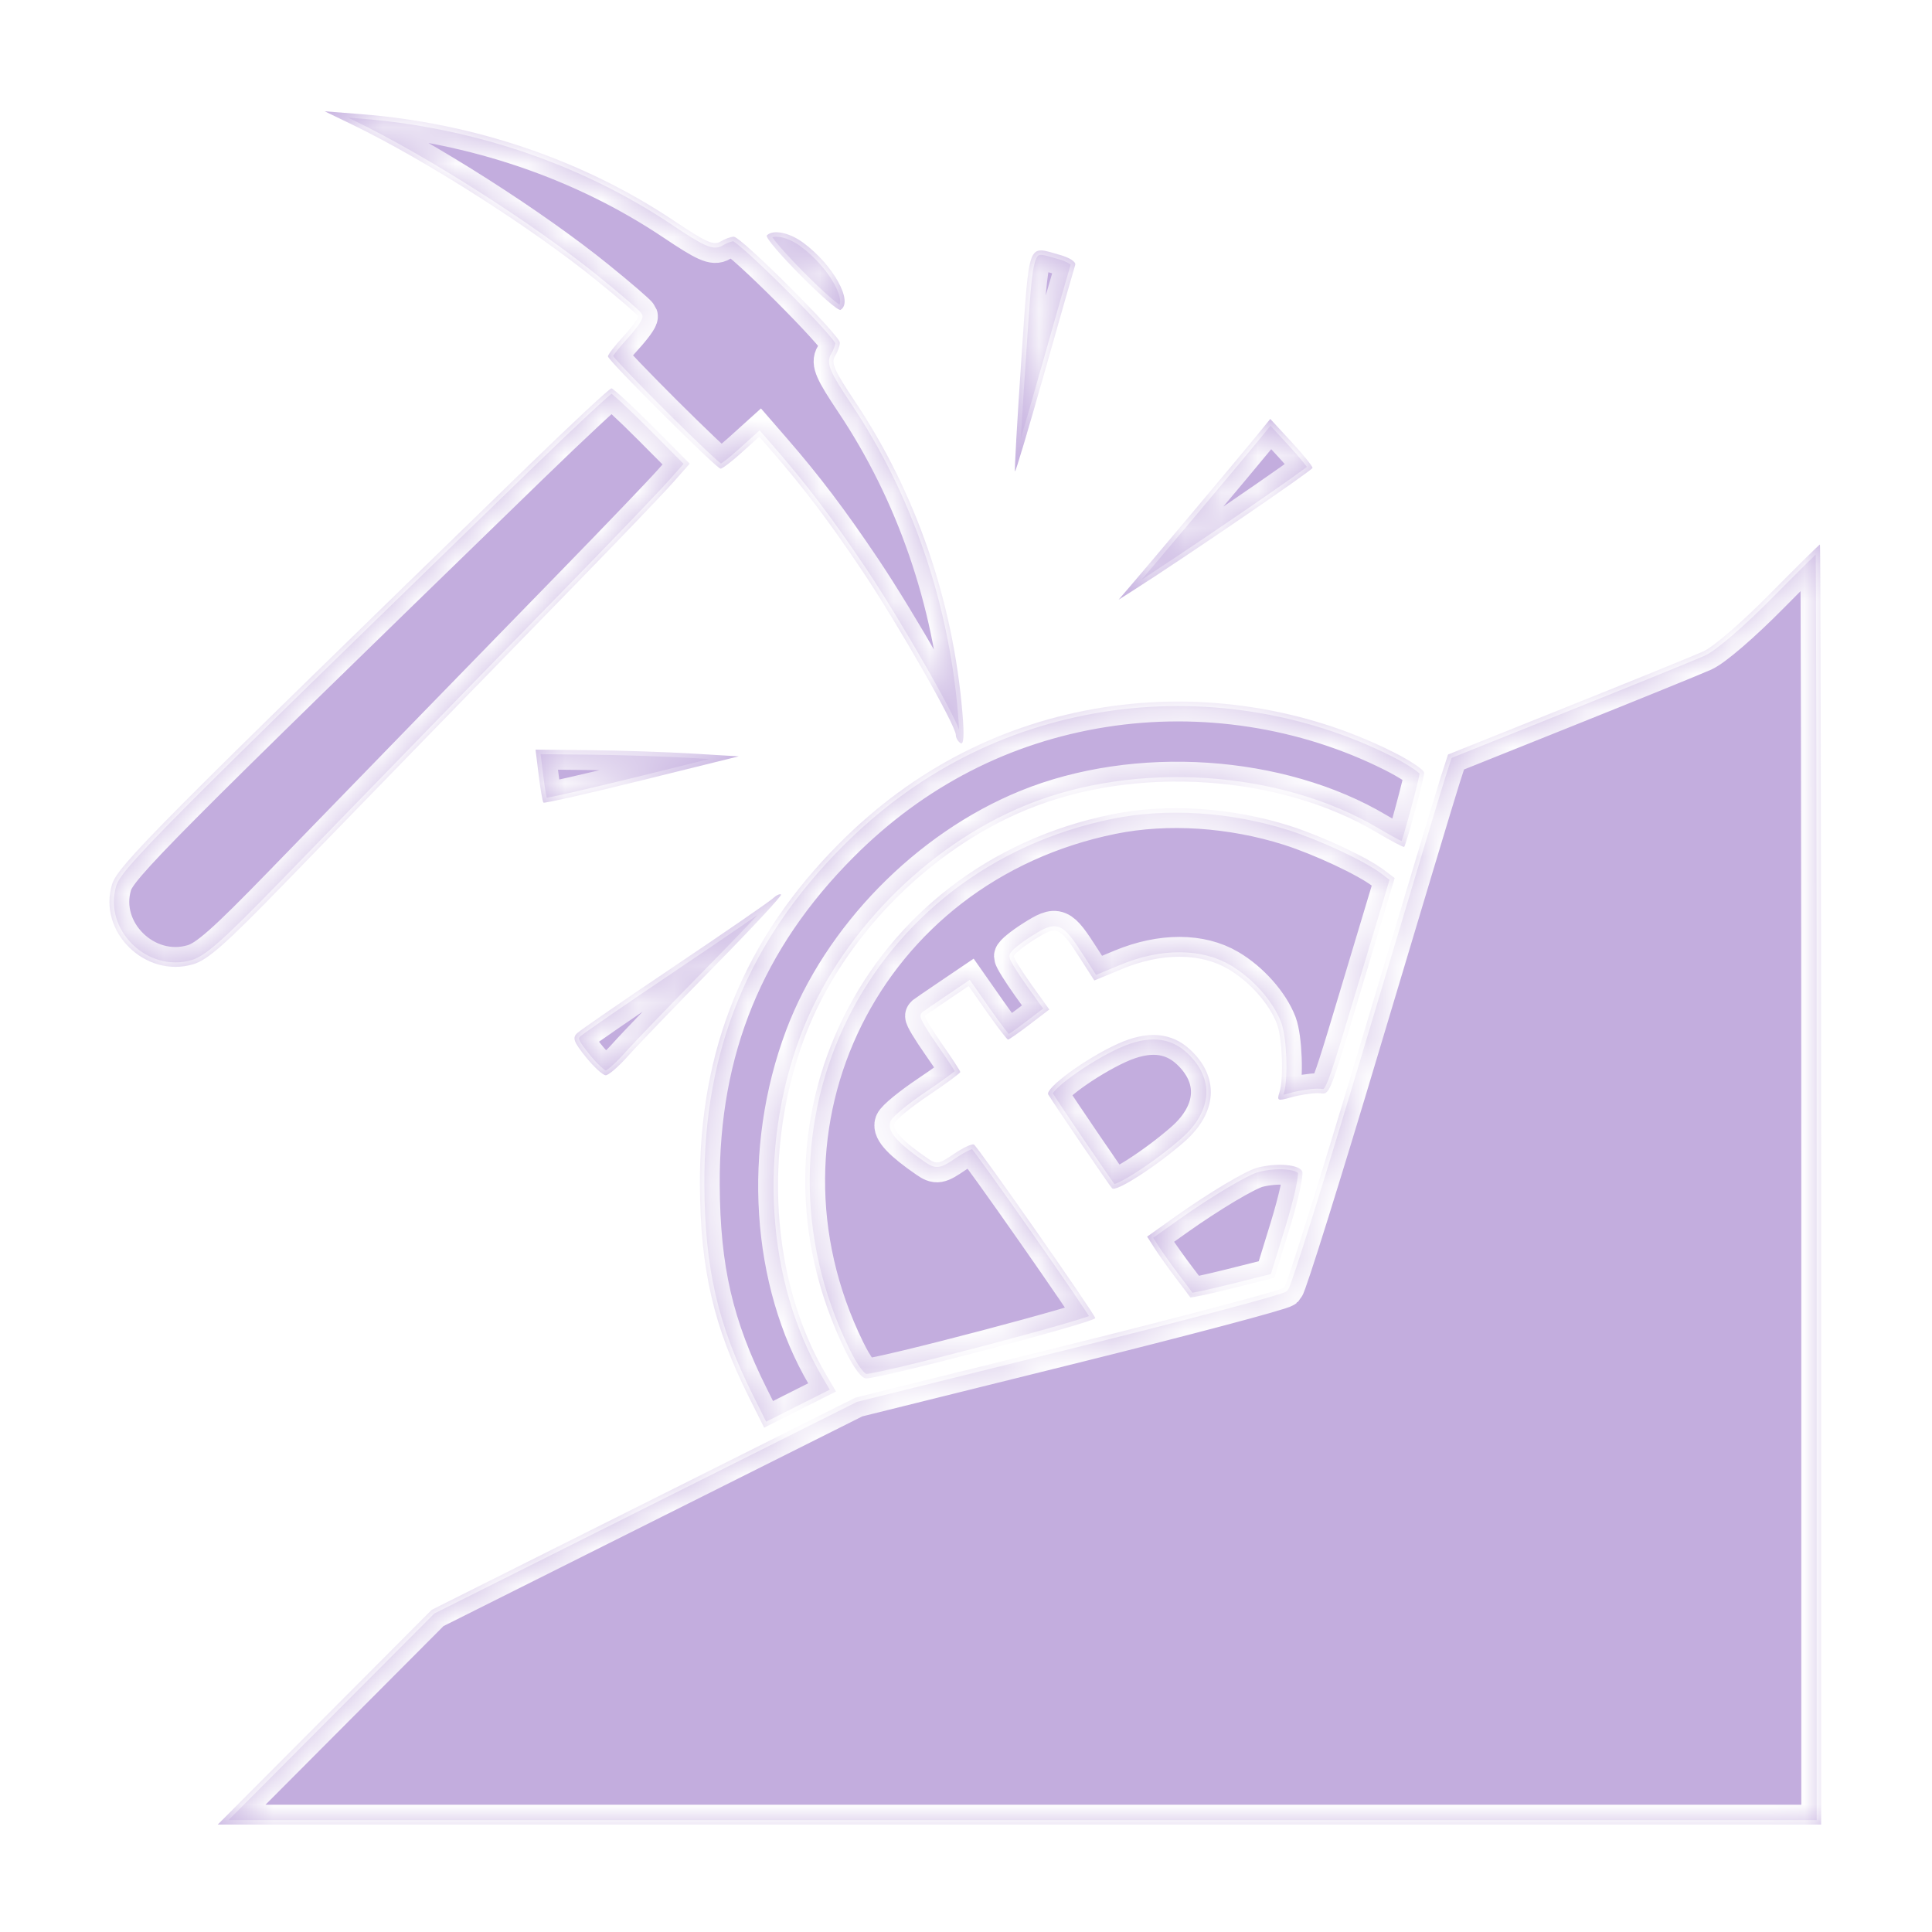 <svg width="53" height="53" viewBox="0 0 53 53" fill="none" xmlns="http://www.w3.org/2000/svg">
<g filter="url(#filter0_f_0_3)">
<mask id="path-1-inside-1_0_3" fill="white">
<path fill-rule="evenodd" clip-rule="evenodd" d="M9.654 3.414C11.647 4.376 14.58 6.246 16.358 7.687C16.971 8.184 17.486 8.628 17.502 8.674C17.519 8.72 17.34 8.967 17.105 9.223C16.87 9.479 16.677 9.728 16.677 9.776C16.677 9.891 19.653 12.857 19.768 12.857C19.817 12.857 20.076 12.659 20.343 12.418L20.828 11.98L21.182 12.388C22.053 13.39 22.749 14.311 23.644 15.644C24.633 17.119 26.221 19.901 26.221 20.16C26.221 20.24 26.279 20.342 26.35 20.386C26.438 20.44 26.455 20.183 26.403 19.567C26.142 16.463 25.119 13.498 23.444 10.997C22.889 10.167 22.794 9.95 22.905 9.773C22.979 9.653 23.04 9.486 23.04 9.4C23.04 9.198 20.332 6.494 20.13 6.494C20.046 6.494 19.88 6.555 19.761 6.629C19.583 6.74 19.363 6.642 18.509 6.069C16.015 4.396 13.018 3.374 9.886 3.13L8.907 3.053L9.654 3.414ZM21.038 6.457C20.928 6.566 22.927 8.583 23.061 8.499C23.419 8.278 22.853 7.262 22.036 6.659C21.654 6.378 21.207 6.287 21.038 6.457ZM28.017 9.879C27.904 11.539 27.826 12.912 27.844 12.93C27.863 12.948 28.231 11.714 28.662 10.187C29.094 8.661 29.469 7.347 29.496 7.267C29.523 7.185 29.342 7.067 29.076 6.993C28.174 6.742 28.245 6.547 28.017 9.879ZM14.506 12.764C4.272 22.701 3.226 23.753 3.072 24.266C2.682 25.566 3.988 26.845 5.303 26.451C5.7 26.332 6.191 25.898 7.781 24.261C10.549 21.41 13.322 18.559 15.84 15.977C17.021 14.765 18.197 13.537 18.454 13.247L18.921 12.72L17.894 11.687C17.328 11.119 16.824 10.654 16.773 10.654C16.721 10.654 15.701 11.604 14.506 12.764ZM34.419 12.018C34 12.532 31.453 15.562 30.944 16.152L30.687 16.451L31.06 16.214C32.426 15.347 36.003 12.903 36.006 12.835C36.008 12.789 35.748 12.468 35.428 12.122L34.847 11.493L34.419 12.018ZM48.549 16.296C47.765 17.09 47.002 17.747 46.716 17.875C46.447 17.995 44.763 18.68 42.975 19.396L39.723 20.699L39.517 21.336C39.404 21.686 38.424 24.946 37.338 28.58C36.253 32.214 35.304 35.248 35.229 35.322C35.153 35.396 32.477 36.106 29.28 36.899L23.468 38.341L17.656 41.251L11.844 44.161L8.908 47.107L5.973 50.053H27.966H49.959V32.495C49.959 22.838 49.944 14.937 49.926 14.937C49.908 14.937 49.288 15.548 48.549 16.296ZM30.259 19.407C27.5 19.844 25.05 21.104 23.034 23.126C20.425 25.742 19.182 28.779 19.2 32.495C19.211 34.817 19.574 36.389 20.55 38.338L20.963 39.165L21.949 38.669L22.935 38.173L22.669 37.723C21.148 35.144 20.916 31.539 22.074 28.457C23.094 25.745 25.475 23.309 28.191 22.201C31.168 20.986 35.1 21.247 37.767 22.835C38.164 23.072 38.503 23.25 38.521 23.231C38.578 23.168 39.069 21.349 39.069 21.201C39.069 21.122 38.696 20.87 38.239 20.64C35.806 19.415 32.976 18.978 30.259 19.407ZM14.778 21.269C14.826 21.656 14.885 21.993 14.909 22.018C14.933 22.043 16.148 21.767 17.608 21.406L20.264 20.749L18.99 20.672C18.29 20.63 17.036 20.588 16.204 20.58L14.691 20.565L14.778 21.269ZM30.504 22.34C23.688 23.718 20.147 30.839 23.189 37.053C23.42 37.526 23.638 37.816 23.76 37.814C24.216 37.806 30.073 36.263 30.046 36.158C30.008 36.01 26.833 31.47 26.717 31.398C26.669 31.368 26.424 31.483 26.173 31.653C25.754 31.938 25.695 31.948 25.449 31.779C24.765 31.308 24.47 30.996 24.54 30.816C24.579 30.711 25.002 30.365 25.478 30.046C25.954 29.726 26.343 29.439 26.343 29.409C26.343 29.378 26.115 29.027 25.835 28.628C25.556 28.23 25.349 27.886 25.376 27.864C25.404 27.842 25.684 27.65 25.999 27.437L26.572 27.049L27.087 27.784C27.371 28.188 27.625 28.518 27.653 28.518C27.681 28.518 27.947 28.333 28.244 28.106L28.785 27.693L28.298 27.014C28.031 26.64 27.812 26.289 27.812 26.234C27.812 26.178 28.061 25.975 28.365 25.783C29.005 25.379 29.06 25.402 29.643 26.31L30.02 26.897L30.782 26.581C31.863 26.133 32.93 26.134 33.696 26.585C34.282 26.93 34.821 27.537 35.032 28.092C35.177 28.476 35.219 29.586 35.101 29.957C35.024 30.201 35.044 30.21 35.422 30.102C35.643 30.039 35.973 29.987 36.154 29.987C36.521 29.987 36.363 30.399 37.677 26.029L38.26 24.089L37.961 23.862C37.507 23.518 36.26 22.934 35.385 22.656C33.784 22.148 32.019 22.033 30.504 22.34ZM21.197 24.649C21.1 24.739 19.892 25.571 18.512 26.498C17.133 27.425 15.929 28.254 15.836 28.34C15.696 28.471 15.734 28.577 16.071 28.997C16.292 29.272 16.538 29.497 16.616 29.497C16.695 29.497 16.967 29.263 17.221 28.977C17.475 28.691 18.537 27.588 19.581 26.525C20.626 25.463 21.456 24.569 21.427 24.54C21.397 24.511 21.294 24.56 21.197 24.649ZM30.663 28.635C29.785 29.033 28.653 29.861 28.757 30.027C28.999 30.412 30.424 32.507 30.508 32.599C30.61 32.712 31.745 31.979 32.498 31.315C33.397 30.522 33.456 29.542 32.649 28.794C32.136 28.318 31.477 28.265 30.663 28.635ZM34.496 32.032C34.182 32.112 33.166 32.718 32.24 33.376L31.469 33.924L31.678 34.25C31.793 34.429 32.054 34.795 32.259 35.065C32.464 35.334 32.641 35.57 32.653 35.59C32.665 35.609 33.19 35.496 33.818 35.339L34.961 35.052L35.38 33.691C35.61 32.943 35.765 32.244 35.724 32.138C35.651 31.947 35.035 31.893 34.496 32.032Z"/>
</mask>
<path fill-rule="evenodd" clip-rule="evenodd" d="M9.654 3.414C11.647 4.376 14.58 6.246 16.358 7.687C16.971 8.184 17.486 8.628 17.502 8.674C17.519 8.72 17.34 8.967 17.105 9.223C16.87 9.479 16.677 9.728 16.677 9.776C16.677 9.891 19.653 12.857 19.768 12.857C19.817 12.857 20.076 12.659 20.343 12.418L20.828 11.98L21.182 12.388C22.053 13.39 22.749 14.311 23.644 15.644C24.633 17.119 26.221 19.901 26.221 20.16C26.221 20.24 26.279 20.342 26.35 20.386C26.438 20.44 26.455 20.183 26.403 19.567C26.142 16.463 25.119 13.498 23.444 10.997C22.889 10.167 22.794 9.95 22.905 9.773C22.979 9.653 23.04 9.486 23.04 9.4C23.04 9.198 20.332 6.494 20.13 6.494C20.046 6.494 19.88 6.555 19.761 6.629C19.583 6.74 19.363 6.642 18.509 6.069C16.015 4.396 13.018 3.374 9.886 3.13L8.907 3.053L9.654 3.414ZM21.038 6.457C20.928 6.566 22.927 8.583 23.061 8.499C23.419 8.278 22.853 7.262 22.036 6.659C21.654 6.378 21.207 6.287 21.038 6.457ZM28.017 9.879C27.904 11.539 27.826 12.912 27.844 12.93C27.863 12.948 28.231 11.714 28.662 10.187C29.094 8.661 29.469 7.347 29.496 7.267C29.523 7.185 29.342 7.067 29.076 6.993C28.174 6.742 28.245 6.547 28.017 9.879ZM14.506 12.764C4.272 22.701 3.226 23.753 3.072 24.266C2.682 25.566 3.988 26.845 5.303 26.451C5.7 26.332 6.191 25.898 7.781 24.261C10.549 21.41 13.322 18.559 15.84 15.977C17.021 14.765 18.197 13.537 18.454 13.247L18.921 12.72L17.894 11.687C17.328 11.119 16.824 10.654 16.773 10.654C16.721 10.654 15.701 11.604 14.506 12.764ZM34.419 12.018C34 12.532 31.453 15.562 30.944 16.152L30.687 16.451L31.06 16.214C32.426 15.347 36.003 12.903 36.006 12.835C36.008 12.789 35.748 12.468 35.428 12.122L34.847 11.493L34.419 12.018ZM48.549 16.296C47.765 17.09 47.002 17.747 46.716 17.875C46.447 17.995 44.763 18.68 42.975 19.396L39.723 20.699L39.517 21.336C39.404 21.686 38.424 24.946 37.338 28.58C36.253 32.214 35.304 35.248 35.229 35.322C35.153 35.396 32.477 36.106 29.28 36.899L23.468 38.341L17.656 41.251L11.844 44.161L8.908 47.107L5.973 50.053H27.966H49.959V32.495C49.959 22.838 49.944 14.937 49.926 14.937C49.908 14.937 49.288 15.548 48.549 16.296ZM30.259 19.407C27.5 19.844 25.05 21.104 23.034 23.126C20.425 25.742 19.182 28.779 19.2 32.495C19.211 34.817 19.574 36.389 20.55 38.338L20.963 39.165L21.949 38.669L22.935 38.173L22.669 37.723C21.148 35.144 20.916 31.539 22.074 28.457C23.094 25.745 25.475 23.309 28.191 22.201C31.168 20.986 35.1 21.247 37.767 22.835C38.164 23.072 38.503 23.25 38.521 23.231C38.578 23.168 39.069 21.349 39.069 21.201C39.069 21.122 38.696 20.87 38.239 20.64C35.806 19.415 32.976 18.978 30.259 19.407ZM14.778 21.269C14.826 21.656 14.885 21.993 14.909 22.018C14.933 22.043 16.148 21.767 17.608 21.406L20.264 20.749L18.99 20.672C18.29 20.63 17.036 20.588 16.204 20.58L14.691 20.565L14.778 21.269ZM30.504 22.34C23.688 23.718 20.147 30.839 23.189 37.053C23.42 37.526 23.638 37.816 23.76 37.814C24.216 37.806 30.073 36.263 30.046 36.158C30.008 36.01 26.833 31.47 26.717 31.398C26.669 31.368 26.424 31.483 26.173 31.653C25.754 31.938 25.695 31.948 25.449 31.779C24.765 31.308 24.47 30.996 24.54 30.816C24.579 30.711 25.002 30.365 25.478 30.046C25.954 29.726 26.343 29.439 26.343 29.409C26.343 29.378 26.115 29.027 25.835 28.628C25.556 28.23 25.349 27.886 25.376 27.864C25.404 27.842 25.684 27.65 25.999 27.437L26.572 27.049L27.087 27.784C27.371 28.188 27.625 28.518 27.653 28.518C27.681 28.518 27.947 28.333 28.244 28.106L28.785 27.693L28.298 27.014C28.031 26.64 27.812 26.289 27.812 26.234C27.812 26.178 28.061 25.975 28.365 25.783C29.005 25.379 29.06 25.402 29.643 26.31L30.02 26.897L30.782 26.581C31.863 26.133 32.93 26.134 33.696 26.585C34.282 26.93 34.821 27.537 35.032 28.092C35.177 28.476 35.219 29.586 35.101 29.957C35.024 30.201 35.044 30.21 35.422 30.102C35.643 30.039 35.973 29.987 36.154 29.987C36.521 29.987 36.363 30.399 37.677 26.029L38.26 24.089L37.961 23.862C37.507 23.518 36.26 22.934 35.385 22.656C33.784 22.148 32.019 22.033 30.504 22.34ZM21.197 24.649C21.1 24.739 19.892 25.571 18.512 26.498C17.133 27.425 15.929 28.254 15.836 28.34C15.696 28.471 15.734 28.577 16.071 28.997C16.292 29.272 16.538 29.497 16.616 29.497C16.695 29.497 16.967 29.263 17.221 28.977C17.475 28.691 18.537 27.588 19.581 26.525C20.626 25.463 21.456 24.569 21.427 24.54C21.397 24.511 21.294 24.56 21.197 24.649ZM30.663 28.635C29.785 29.033 28.653 29.861 28.757 30.027C28.999 30.412 30.424 32.507 30.508 32.599C30.61 32.712 31.745 31.979 32.498 31.315C33.397 30.522 33.456 29.542 32.649 28.794C32.136 28.318 31.477 28.265 30.663 28.635ZM34.496 32.032C34.182 32.112 33.166 32.718 32.24 33.376L31.469 33.924L31.678 34.25C31.793 34.429 32.054 34.795 32.259 35.065C32.464 35.334 32.641 35.57 32.653 35.59C32.665 35.609 33.19 35.496 33.818 35.339L34.961 35.052L35.38 33.691C35.61 32.943 35.765 32.244 35.724 32.138C35.651 31.947 35.035 31.893 34.496 32.032Z" fill="#C3ADDE"/>
<path fill-rule="evenodd" clip-rule="evenodd" d="M9.654 3.414C11.647 4.376 14.58 6.246 16.358 7.687C16.971 8.184 17.486 8.628 17.502 8.674C17.519 8.72 17.34 8.967 17.105 9.223C16.87 9.479 16.677 9.728 16.677 9.776C16.677 9.891 19.653 12.857 19.768 12.857C19.817 12.857 20.076 12.659 20.343 12.418L20.828 11.98L21.182 12.388C22.053 13.39 22.749 14.311 23.644 15.644C24.633 17.119 26.221 19.901 26.221 20.16C26.221 20.24 26.279 20.342 26.35 20.386C26.438 20.44 26.455 20.183 26.403 19.567C26.142 16.463 25.119 13.498 23.444 10.997C22.889 10.167 22.794 9.95 22.905 9.773C22.979 9.653 23.04 9.486 23.04 9.4C23.04 9.198 20.332 6.494 20.13 6.494C20.046 6.494 19.88 6.555 19.761 6.629C19.583 6.74 19.363 6.642 18.509 6.069C16.015 4.396 13.018 3.374 9.886 3.13L8.907 3.053L9.654 3.414ZM21.038 6.457C20.928 6.566 22.927 8.583 23.061 8.499C23.419 8.278 22.853 7.262 22.036 6.659C21.654 6.378 21.207 6.287 21.038 6.457ZM28.017 9.879C27.904 11.539 27.826 12.912 27.844 12.93C27.863 12.948 28.231 11.714 28.662 10.187C29.094 8.661 29.469 7.347 29.496 7.267C29.523 7.185 29.342 7.067 29.076 6.993C28.174 6.742 28.245 6.547 28.017 9.879ZM14.506 12.764C4.272 22.701 3.226 23.753 3.072 24.266C2.682 25.566 3.988 26.845 5.303 26.451C5.7 26.332 6.191 25.898 7.781 24.261C10.549 21.41 13.322 18.559 15.84 15.977C17.021 14.765 18.197 13.537 18.454 13.247L18.921 12.72L17.894 11.687C17.328 11.119 16.824 10.654 16.773 10.654C16.721 10.654 15.701 11.604 14.506 12.764ZM34.419 12.018C34 12.532 31.453 15.562 30.944 16.152L30.687 16.451L31.06 16.214C32.426 15.347 36.003 12.903 36.006 12.835C36.008 12.789 35.748 12.468 35.428 12.122L34.847 11.493L34.419 12.018ZM48.549 16.296C47.765 17.09 47.002 17.747 46.716 17.875C46.447 17.995 44.763 18.68 42.975 19.396L39.723 20.699L39.517 21.336C39.404 21.686 38.424 24.946 37.338 28.58C36.253 32.214 35.304 35.248 35.229 35.322C35.153 35.396 32.477 36.106 29.28 36.899L23.468 38.341L17.656 41.251L11.844 44.161L8.908 47.107L5.973 50.053H27.966H49.959V32.495C49.959 22.838 49.944 14.937 49.926 14.937C49.908 14.937 49.288 15.548 48.549 16.296ZM30.259 19.407C27.5 19.844 25.05 21.104 23.034 23.126C20.425 25.742 19.182 28.779 19.2 32.495C19.211 34.817 19.574 36.389 20.55 38.338L20.963 39.165L21.949 38.669L22.935 38.173L22.669 37.723C21.148 35.144 20.916 31.539 22.074 28.457C23.094 25.745 25.475 23.309 28.191 22.201C31.168 20.986 35.1 21.247 37.767 22.835C38.164 23.072 38.503 23.25 38.521 23.231C38.578 23.168 39.069 21.349 39.069 21.201C39.069 21.122 38.696 20.87 38.239 20.64C35.806 19.415 32.976 18.978 30.259 19.407ZM14.778 21.269C14.826 21.656 14.885 21.993 14.909 22.018C14.933 22.043 16.148 21.767 17.608 21.406L20.264 20.749L18.99 20.672C18.29 20.63 17.036 20.588 16.204 20.58L14.691 20.565L14.778 21.269ZM30.504 22.34C23.688 23.718 20.147 30.839 23.189 37.053C23.42 37.526 23.638 37.816 23.76 37.814C24.216 37.806 30.073 36.263 30.046 36.158C30.008 36.01 26.833 31.47 26.717 31.398C26.669 31.368 26.424 31.483 26.173 31.653C25.754 31.938 25.695 31.948 25.449 31.779C24.765 31.308 24.47 30.996 24.54 30.816C24.579 30.711 25.002 30.365 25.478 30.046C25.954 29.726 26.343 29.439 26.343 29.409C26.343 29.378 26.115 29.027 25.835 28.628C25.556 28.23 25.349 27.886 25.376 27.864C25.404 27.842 25.684 27.65 25.999 27.437L26.572 27.049L27.087 27.784C27.371 28.188 27.625 28.518 27.653 28.518C27.681 28.518 27.947 28.333 28.244 28.106L28.785 27.693L28.298 27.014C28.031 26.64 27.812 26.289 27.812 26.234C27.812 26.178 28.061 25.975 28.365 25.783C29.005 25.379 29.06 25.402 29.643 26.31L30.02 26.897L30.782 26.581C31.863 26.133 32.93 26.134 33.696 26.585C34.282 26.93 34.821 27.537 35.032 28.092C35.177 28.476 35.219 29.586 35.101 29.957C35.024 30.201 35.044 30.21 35.422 30.102C35.643 30.039 35.973 29.987 36.154 29.987C36.521 29.987 36.363 30.399 37.677 26.029L38.26 24.089L37.961 23.862C37.507 23.518 36.26 22.934 35.385 22.656C33.784 22.148 32.019 22.033 30.504 22.34ZM21.197 24.649C21.1 24.739 19.892 25.571 18.512 26.498C17.133 27.425 15.929 28.254 15.836 28.34C15.696 28.471 15.734 28.577 16.071 28.997C16.292 29.272 16.538 29.497 16.616 29.497C16.695 29.497 16.967 29.263 17.221 28.977C17.475 28.691 18.537 27.588 19.581 26.525C20.626 25.463 21.456 24.569 21.427 24.54C21.397 24.511 21.294 24.56 21.197 24.649ZM30.663 28.635C29.785 29.033 28.653 29.861 28.757 30.027C28.999 30.412 30.424 32.507 30.508 32.599C30.61 32.712 31.745 31.979 32.498 31.315C33.397 30.522 33.456 29.542 32.649 28.794C32.136 28.318 31.477 28.265 30.663 28.635ZM34.496 32.032C34.182 32.112 33.166 32.718 32.24 33.376L31.469 33.924L31.678 34.25C31.793 34.429 32.054 34.795 32.259 35.065C32.464 35.334 32.641 35.57 32.653 35.59C32.665 35.609 33.19 35.496 33.818 35.339L34.961 35.052L35.38 33.691C35.61 32.943 35.765 32.244 35.724 32.138C35.651 31.947 35.035 31.893 34.496 32.032Z" stroke="white" stroke-width="0.245" mask="url(#path-1-inside-1_0_3)"/>
</g>
<mask id="path-2-inside-2_0_3" fill="white">
<path fill-rule="evenodd" clip-rule="evenodd" d="M9.654 3.414C11.647 4.376 14.58 6.246 16.358 7.687C16.971 8.184 17.486 8.628 17.502 8.674C17.519 8.72 17.34 8.967 17.105 9.223C16.87 9.479 16.677 9.728 16.677 9.776C16.677 9.891 19.653 12.857 19.768 12.857C19.817 12.857 20.076 12.659 20.343 12.418L20.828 11.98L21.182 12.388C22.053 13.39 22.749 14.311 23.644 15.644C24.633 17.119 26.221 19.901 26.221 20.16C26.221 20.24 26.279 20.342 26.35 20.386C26.438 20.44 26.455 20.183 26.403 19.567C26.142 16.463 25.119 13.498 23.444 10.997C22.889 10.167 22.794 9.95 22.905 9.773C22.979 9.653 23.04 9.486 23.04 9.4C23.04 9.198 20.332 6.494 20.13 6.494C20.046 6.494 19.88 6.555 19.761 6.629C19.583 6.74 19.363 6.642 18.509 6.069C16.015 4.396 13.018 3.374 9.886 3.13L8.907 3.053L9.654 3.414ZM21.038 6.457C20.928 6.566 22.927 8.583 23.061 8.499C23.419 8.278 22.853 7.262 22.036 6.659C21.654 6.378 21.207 6.287 21.038 6.457ZM28.017 9.879C27.904 11.539 27.826 12.912 27.844 12.93C27.863 12.948 28.231 11.714 28.662 10.187C29.094 8.661 29.469 7.347 29.496 7.267C29.523 7.185 29.342 7.067 29.076 6.993C28.174 6.742 28.245 6.547 28.017 9.879ZM14.506 12.764C4.272 22.701 3.226 23.753 3.072 24.266C2.682 25.566 3.988 26.845 5.303 26.451C5.7 26.332 6.191 25.898 7.781 24.261C10.549 21.41 13.322 18.559 15.84 15.977C17.021 14.765 18.197 13.537 18.454 13.247L18.921 12.72L17.894 11.687C17.328 11.119 16.824 10.654 16.773 10.654C16.721 10.654 15.701 11.604 14.506 12.764ZM34.419 12.018C34 12.532 31.453 15.562 30.944 16.152L30.687 16.451L31.06 16.214C32.426 15.347 36.003 12.903 36.006 12.835C36.008 12.789 35.748 12.468 35.428 12.122L34.847 11.493L34.419 12.018ZM48.549 16.296C47.765 17.09 47.002 17.747 46.716 17.875C46.447 17.995 44.763 18.68 42.975 19.396L39.723 20.699L39.517 21.336C39.404 21.686 38.424 24.946 37.338 28.58C36.253 32.214 35.304 35.248 35.229 35.322C35.153 35.396 32.477 36.106 29.28 36.899L23.468 38.341L17.656 41.251L11.844 44.161L8.908 47.107L5.973 50.053H27.966H49.959V32.495C49.959 22.838 49.944 14.937 49.926 14.937C49.908 14.937 49.288 15.548 48.549 16.296ZM30.259 19.407C27.5 19.844 25.05 21.104 23.034 23.126C20.425 25.742 19.182 28.779 19.2 32.495C19.211 34.817 19.574 36.389 20.55 38.338L20.963 39.165L21.949 38.669L22.935 38.173L22.669 37.723C21.148 35.144 20.916 31.539 22.074 28.457C23.094 25.745 25.475 23.309 28.191 22.201C31.168 20.986 35.1 21.247 37.767 22.835C38.164 23.072 38.503 23.25 38.521 23.231C38.578 23.168 39.069 21.349 39.069 21.201C39.069 21.122 38.696 20.87 38.239 20.64C35.806 19.415 32.976 18.978 30.259 19.407ZM14.778 21.269C14.826 21.656 14.885 21.993 14.909 22.018C14.933 22.043 16.148 21.767 17.608 21.406L20.264 20.749L18.99 20.672C18.29 20.63 17.036 20.588 16.204 20.58L14.691 20.565L14.778 21.269ZM30.504 22.34C23.688 23.718 20.147 30.839 23.189 37.053C23.42 37.526 23.638 37.816 23.76 37.814C24.216 37.806 30.073 36.263 30.046 36.158C30.008 36.01 26.833 31.47 26.717 31.398C26.669 31.368 26.424 31.483 26.173 31.653C25.754 31.938 25.695 31.948 25.449 31.779C24.765 31.308 24.47 30.996 24.54 30.816C24.579 30.711 25.002 30.365 25.478 30.046C25.954 29.726 26.343 29.439 26.343 29.409C26.343 29.378 26.115 29.027 25.835 28.628C25.556 28.23 25.349 27.886 25.376 27.864C25.404 27.842 25.684 27.65 25.999 27.437L26.572 27.049L27.087 27.784C27.371 28.188 27.625 28.518 27.653 28.518C27.681 28.518 27.947 28.333 28.244 28.106L28.785 27.693L28.298 27.014C28.031 26.64 27.812 26.289 27.812 26.234C27.812 26.178 28.061 25.975 28.365 25.783C29.005 25.379 29.06 25.402 29.643 26.31L30.02 26.897L30.782 26.581C31.863 26.133 32.93 26.134 33.696 26.585C34.282 26.93 34.821 27.537 35.032 28.092C35.177 28.476 35.219 29.586 35.101 29.957C35.024 30.201 35.044 30.21 35.422 30.102C35.643 30.039 35.973 29.987 36.154 29.987C36.521 29.987 36.363 30.399 37.677 26.029L38.26 24.089L37.961 23.862C37.507 23.518 36.26 22.934 35.385 22.656C33.784 22.148 32.019 22.033 30.504 22.34ZM21.197 24.649C21.1 24.739 19.892 25.571 18.512 26.498C17.133 27.425 15.929 28.254 15.836 28.34C15.696 28.471 15.734 28.577 16.071 28.997C16.292 29.272 16.538 29.497 16.616 29.497C16.695 29.497 16.967 29.263 17.221 28.977C17.475 28.691 18.537 27.588 19.581 26.525C20.626 25.463 21.456 24.569 21.427 24.54C21.397 24.511 21.294 24.56 21.197 24.649ZM30.663 28.635C29.785 29.033 28.653 29.861 28.757 30.027C28.999 30.412 30.424 32.507 30.508 32.599C30.61 32.712 31.745 31.979 32.498 31.315C33.397 30.522 33.456 29.542 32.649 28.794C32.136 28.318 31.477 28.265 30.663 28.635ZM34.496 32.032C34.182 32.112 33.166 32.718 32.24 33.376L31.469 33.924L31.678 34.25C31.793 34.429 32.054 34.795 32.259 35.065C32.464 35.334 32.641 35.57 32.653 35.59C32.665 35.609 33.19 35.496 33.818 35.339L34.961 35.052L35.38 33.691C35.61 32.943 35.765 32.244 35.724 32.138C35.651 31.947 35.035 31.893 34.496 32.032Z"/>
</mask>
<path fill-rule="evenodd" clip-rule="evenodd" d="M9.654 3.414C11.647 4.376 14.58 6.246 16.358 7.687C16.971 8.184 17.486 8.628 17.502 8.674C17.519 8.72 17.34 8.967 17.105 9.223C16.87 9.479 16.677 9.728 16.677 9.776C16.677 9.891 19.653 12.857 19.768 12.857C19.817 12.857 20.076 12.659 20.343 12.418L20.828 11.98L21.182 12.388C22.053 13.39 22.749 14.311 23.644 15.644C24.633 17.119 26.221 19.901 26.221 20.16C26.221 20.24 26.279 20.342 26.35 20.386C26.438 20.44 26.455 20.183 26.403 19.567C26.142 16.463 25.119 13.498 23.444 10.997C22.889 10.167 22.794 9.95 22.905 9.773C22.979 9.653 23.04 9.486 23.04 9.4C23.04 9.198 20.332 6.494 20.13 6.494C20.046 6.494 19.88 6.555 19.761 6.629C19.583 6.74 19.363 6.642 18.509 6.069C16.015 4.396 13.018 3.374 9.886 3.13L8.907 3.053L9.654 3.414ZM21.038 6.457C20.928 6.566 22.927 8.583 23.061 8.499C23.419 8.278 22.853 7.262 22.036 6.659C21.654 6.378 21.207 6.287 21.038 6.457ZM28.017 9.879C27.904 11.539 27.826 12.912 27.844 12.93C27.863 12.948 28.231 11.714 28.662 10.187C29.094 8.661 29.469 7.347 29.496 7.267C29.523 7.185 29.342 7.067 29.076 6.993C28.174 6.742 28.245 6.547 28.017 9.879ZM14.506 12.764C4.272 22.701 3.226 23.753 3.072 24.266C2.682 25.566 3.988 26.845 5.303 26.451C5.7 26.332 6.191 25.898 7.781 24.261C10.549 21.41 13.322 18.559 15.84 15.977C17.021 14.765 18.197 13.537 18.454 13.247L18.921 12.72L17.894 11.687C17.328 11.119 16.824 10.654 16.773 10.654C16.721 10.654 15.701 11.604 14.506 12.764ZM34.419 12.018C34 12.532 31.453 15.562 30.944 16.152L30.687 16.451L31.06 16.214C32.426 15.347 36.003 12.903 36.006 12.835C36.008 12.789 35.748 12.468 35.428 12.122L34.847 11.493L34.419 12.018ZM48.549 16.296C47.765 17.09 47.002 17.747 46.716 17.875C46.447 17.995 44.763 18.68 42.975 19.396L39.723 20.699L39.517 21.336C39.404 21.686 38.424 24.946 37.338 28.58C36.253 32.214 35.304 35.248 35.229 35.322C35.153 35.396 32.477 36.106 29.28 36.899L23.468 38.341L17.656 41.251L11.844 44.161L8.908 47.107L5.973 50.053H27.966H49.959V32.495C49.959 22.838 49.944 14.937 49.926 14.937C49.908 14.937 49.288 15.548 48.549 16.296ZM30.259 19.407C27.5 19.844 25.05 21.104 23.034 23.126C20.425 25.742 19.182 28.779 19.2 32.495C19.211 34.817 19.574 36.389 20.55 38.338L20.963 39.165L21.949 38.669L22.935 38.173L22.669 37.723C21.148 35.144 20.916 31.539 22.074 28.457C23.094 25.745 25.475 23.309 28.191 22.201C31.168 20.986 35.1 21.247 37.767 22.835C38.164 23.072 38.503 23.25 38.521 23.231C38.578 23.168 39.069 21.349 39.069 21.201C39.069 21.122 38.696 20.87 38.239 20.64C35.806 19.415 32.976 18.978 30.259 19.407ZM14.778 21.269C14.826 21.656 14.885 21.993 14.909 22.018C14.933 22.043 16.148 21.767 17.608 21.406L20.264 20.749L18.99 20.672C18.29 20.63 17.036 20.588 16.204 20.58L14.691 20.565L14.778 21.269ZM30.504 22.34C23.688 23.718 20.147 30.839 23.189 37.053C23.42 37.526 23.638 37.816 23.76 37.814C24.216 37.806 30.073 36.263 30.046 36.158C30.008 36.01 26.833 31.47 26.717 31.398C26.669 31.368 26.424 31.483 26.173 31.653C25.754 31.938 25.695 31.948 25.449 31.779C24.765 31.308 24.47 30.996 24.54 30.816C24.579 30.711 25.002 30.365 25.478 30.046C25.954 29.726 26.343 29.439 26.343 29.409C26.343 29.378 26.115 29.027 25.835 28.628C25.556 28.23 25.349 27.886 25.376 27.864C25.404 27.842 25.684 27.65 25.999 27.437L26.572 27.049L27.087 27.784C27.371 28.188 27.625 28.518 27.653 28.518C27.681 28.518 27.947 28.333 28.244 28.106L28.785 27.693L28.298 27.014C28.031 26.64 27.812 26.289 27.812 26.234C27.812 26.178 28.061 25.975 28.365 25.783C29.005 25.379 29.06 25.402 29.643 26.31L30.02 26.897L30.782 26.581C31.863 26.133 32.93 26.134 33.696 26.585C34.282 26.93 34.821 27.537 35.032 28.092C35.177 28.476 35.219 29.586 35.101 29.957C35.024 30.201 35.044 30.21 35.422 30.102C35.643 30.039 35.973 29.987 36.154 29.987C36.521 29.987 36.363 30.399 37.677 26.029L38.26 24.089L37.961 23.862C37.507 23.518 36.26 22.934 35.385 22.656C33.784 22.148 32.019 22.033 30.504 22.34ZM21.197 24.649C21.1 24.739 19.892 25.571 18.512 26.498C17.133 27.425 15.929 28.254 15.836 28.34C15.696 28.471 15.734 28.577 16.071 28.997C16.292 29.272 16.538 29.497 16.616 29.497C16.695 29.497 16.967 29.263 17.221 28.977C17.475 28.691 18.537 27.588 19.581 26.525C20.626 25.463 21.456 24.569 21.427 24.54C21.397 24.511 21.294 24.56 21.197 24.649ZM30.663 28.635C29.785 29.033 28.653 29.861 28.757 30.027C28.999 30.412 30.424 32.507 30.508 32.599C30.61 32.712 31.745 31.979 32.498 31.315C33.397 30.522 33.456 29.542 32.649 28.794C32.136 28.318 31.477 28.265 30.663 28.635ZM34.496 32.032C34.182 32.112 33.166 32.718 32.24 33.376L31.469 33.924L31.678 34.25C31.793 34.429 32.054 34.795 32.259 35.065C32.464 35.334 32.641 35.57 32.653 35.59C32.665 35.609 33.19 35.496 33.818 35.339L34.961 35.052L35.38 33.691C35.61 32.943 35.765 32.244 35.724 32.138C35.651 31.947 35.035 31.893 34.496 32.032Z" fill="#C3ADDE" stroke="white" stroke-width="1.088" mask="url(#path-2-inside-2_0_3)"/>
<defs>
<filter id="filter0_f_0_3" x="0.432" y="0.484" width="52.096" height="52.139" filterUnits="userSpaceOnUse" color-interpolation-filters="sRGB">
<feFlood flood-opacity="0" result="BackgroundImageFix"/>
<feBlend mode="normal" in="SourceGraphic" in2="BackgroundImageFix" result="shape"/>
<feGaussianBlur stdDeviation="1.285" result="effect1_foregroundBlur_0_3"/>
</filter>
</defs>
</svg>
